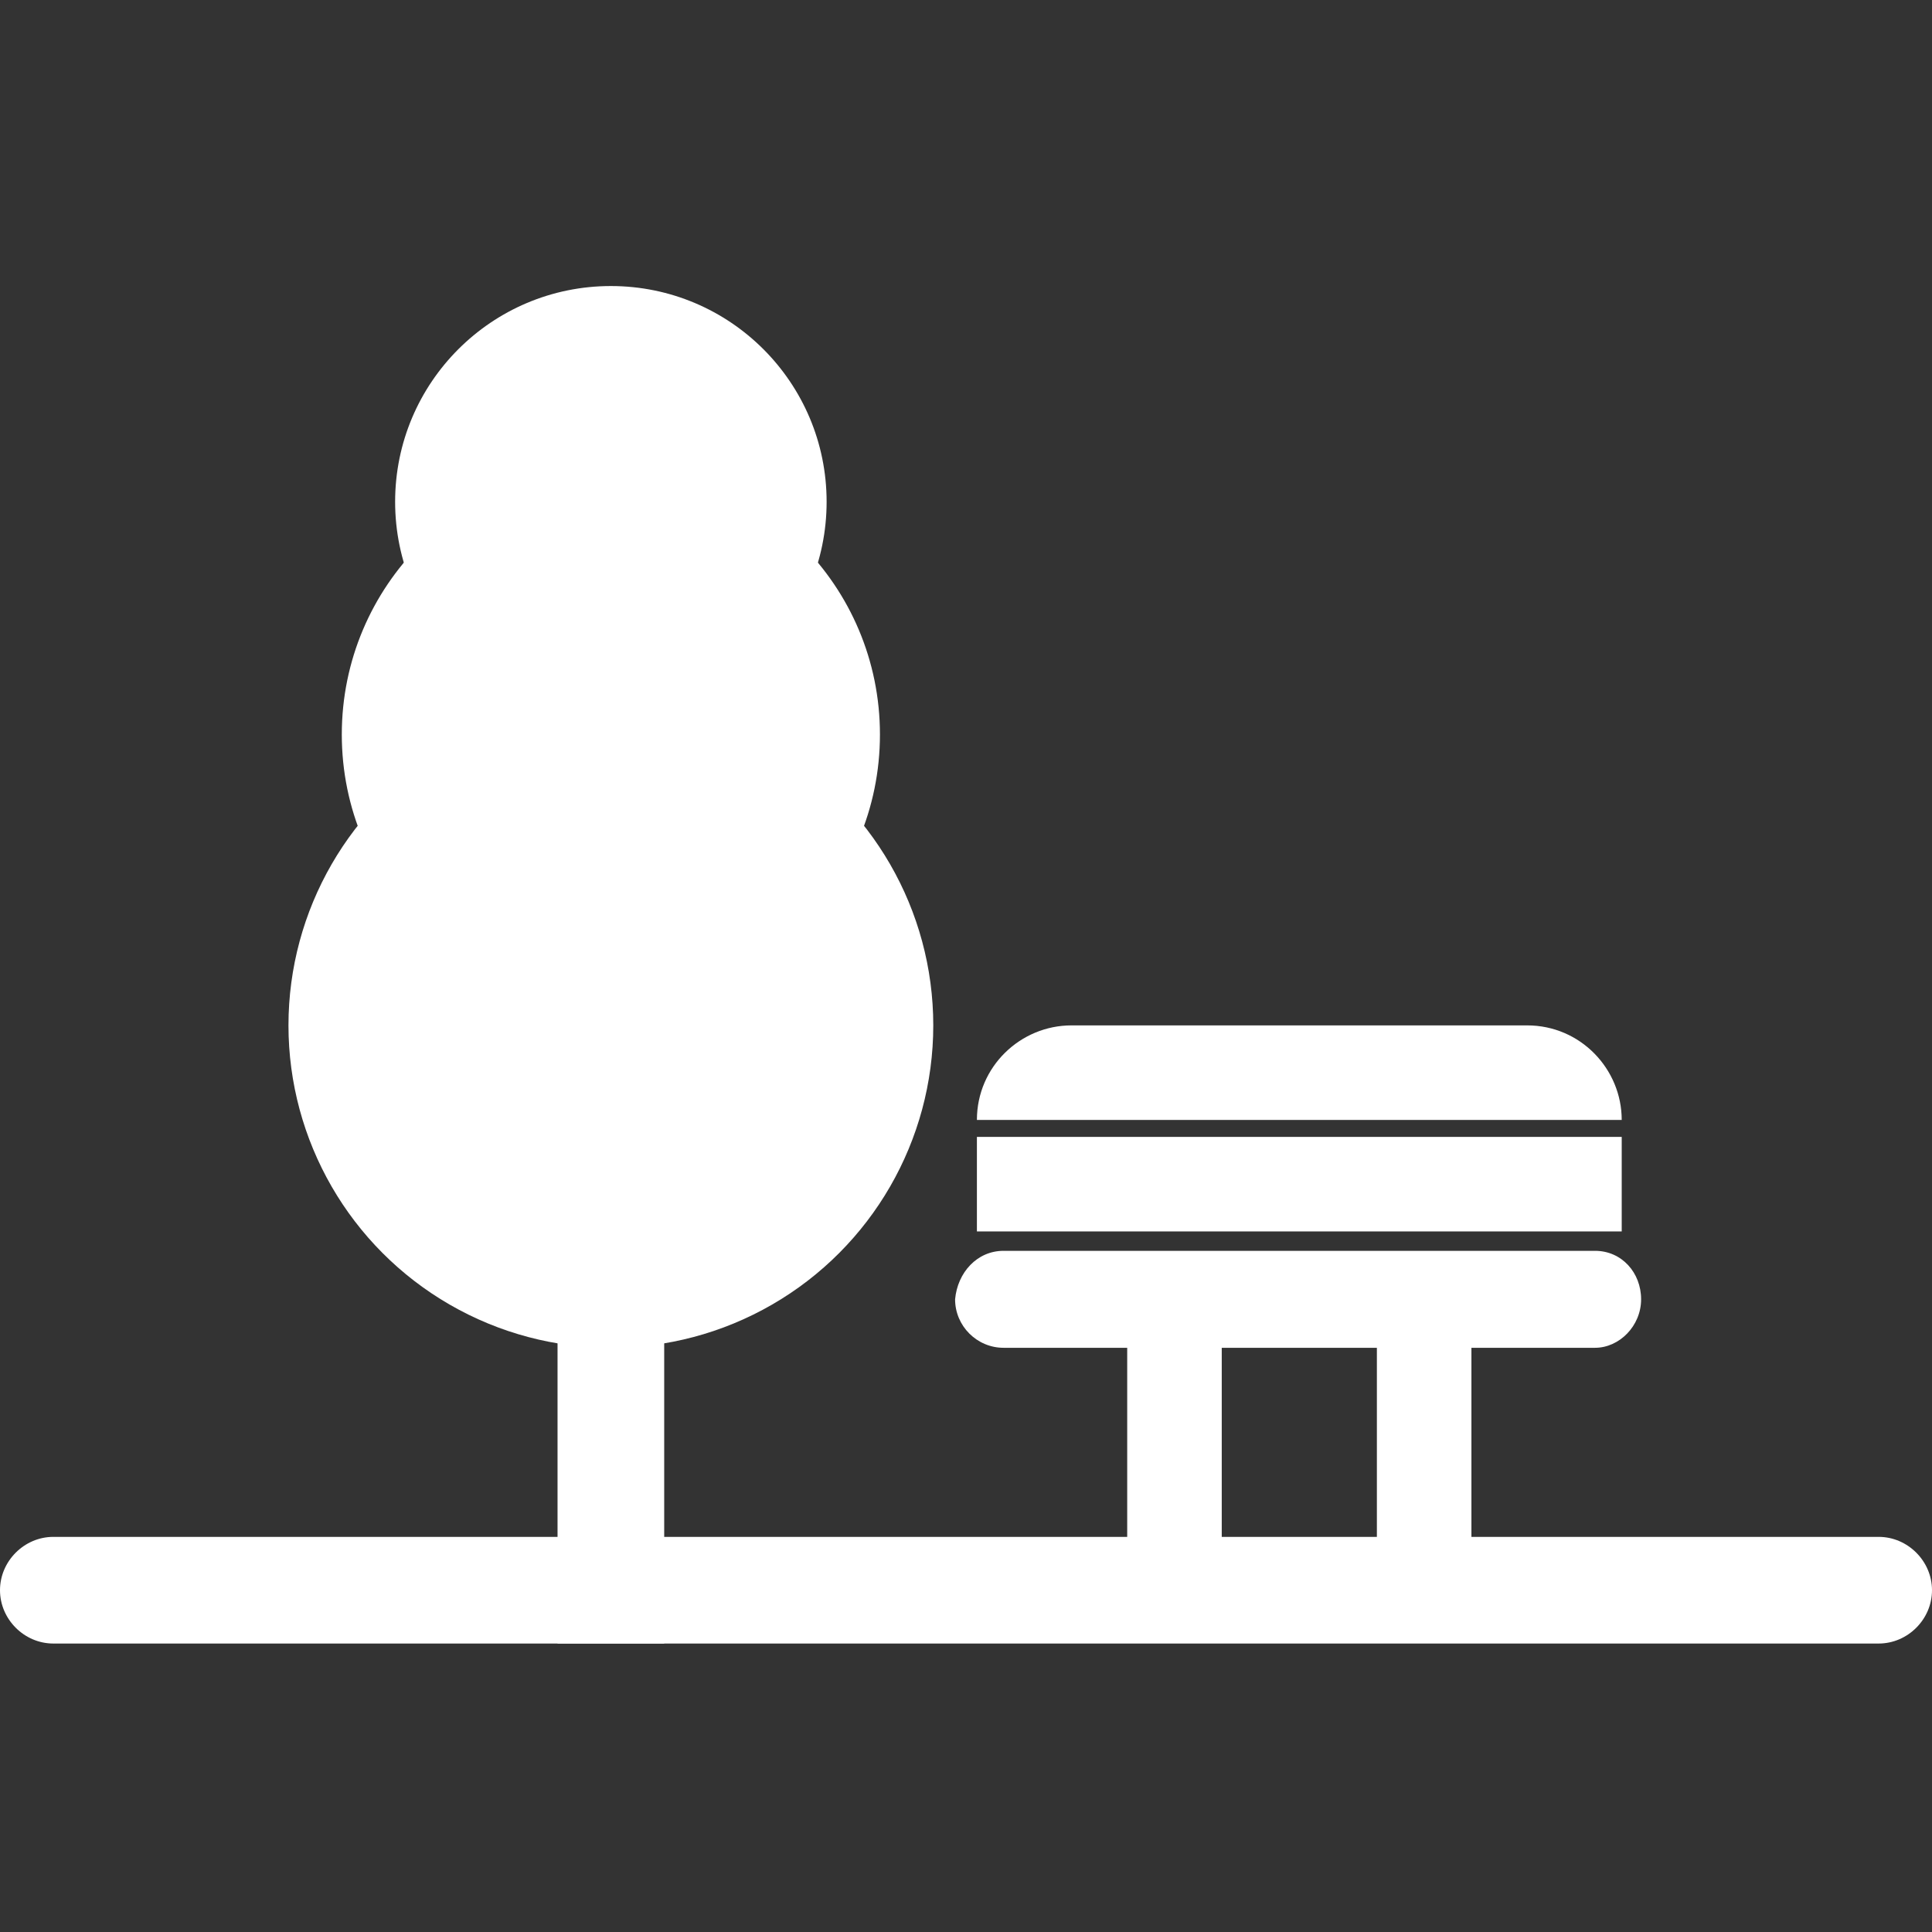 <?xml version="1.0" encoding="utf-8"?>
<!-- Generator: Adobe Illustrator 27.9.0, SVG Export Plug-In . SVG Version: 6.00 Build 0)  -->
<svg version="1.1" id="Layer_2_00000150090061375563889130000010567106532617816475_"
	 xmlns="http://www.w3.org/2000/svg" xmlns:xlink="http://www.w3.org/1999/xlink" x="0px" y="0px" viewBox="0 0 79.7 79.7"
	 style="enable-background:new 0 0 79.7 79.7;" xml:space="preserve">
<rect x="0" y="0" width="79.7" height="79.7" fill="#333333" stroke="none"/>
<style type="text/css">
	.st0{fill:#FFFFFF;}
</style>
<g id="Home_Page">
	<g id="Category_Area">
		<g id="Categories">
			<g id="Outdoor_Icon">
				<g id="Outdoor">
					<path class="st0" d="M2.2,63.4h75.3c1.2,0,2.2,1,2.2,2.2v0c0,1.2-1,2.2-2.2,2.2H2.2c-1.2,0-2.2-1-2.2-2.2v0
						C0,64.4,1,63.4,2.2,63.4z"/>
					<rect x="23" y="50.1" class="st0" width="4.4" height="17.7"/>
					<circle class="st0" cx="25.2" cy="42.3" r="13.3"/>
					<circle class="st0" cx="25.2" cy="30.3" r="11.1"/>
					<circle class="st0" cx="25.2" cy="20.7" r="8.9"/>
					<path class="st0" d="M44.2,42.3H63c2.2,0,3.9,1.8,3.9,3.9H40.3C40.3,44,42.1,42.3,44.2,42.3z"/>
					<rect x="40.3" y="46.9" class="st0" width="26.6" height="3.9"/>
					<path class="st0" d="M41.4,51.6h24.4c1.1,0,1.9,0.9,1.9,2v0c0,1.1-0.9,2-1.9,2H41.4c-1.1,0-2-0.9-2-2v0
						C39.5,52.5,40.3,51.6,41.4,51.6z"/>
					<rect x="46.5" y="54.7" class="st0" width="3.9" height="9.7"/>
					<rect x="56.8" y="54.7" class="st0" width="3.9" height="9.7"/>
				</g>
			</g>
		</g>
	</g>
</g>
</svg>
